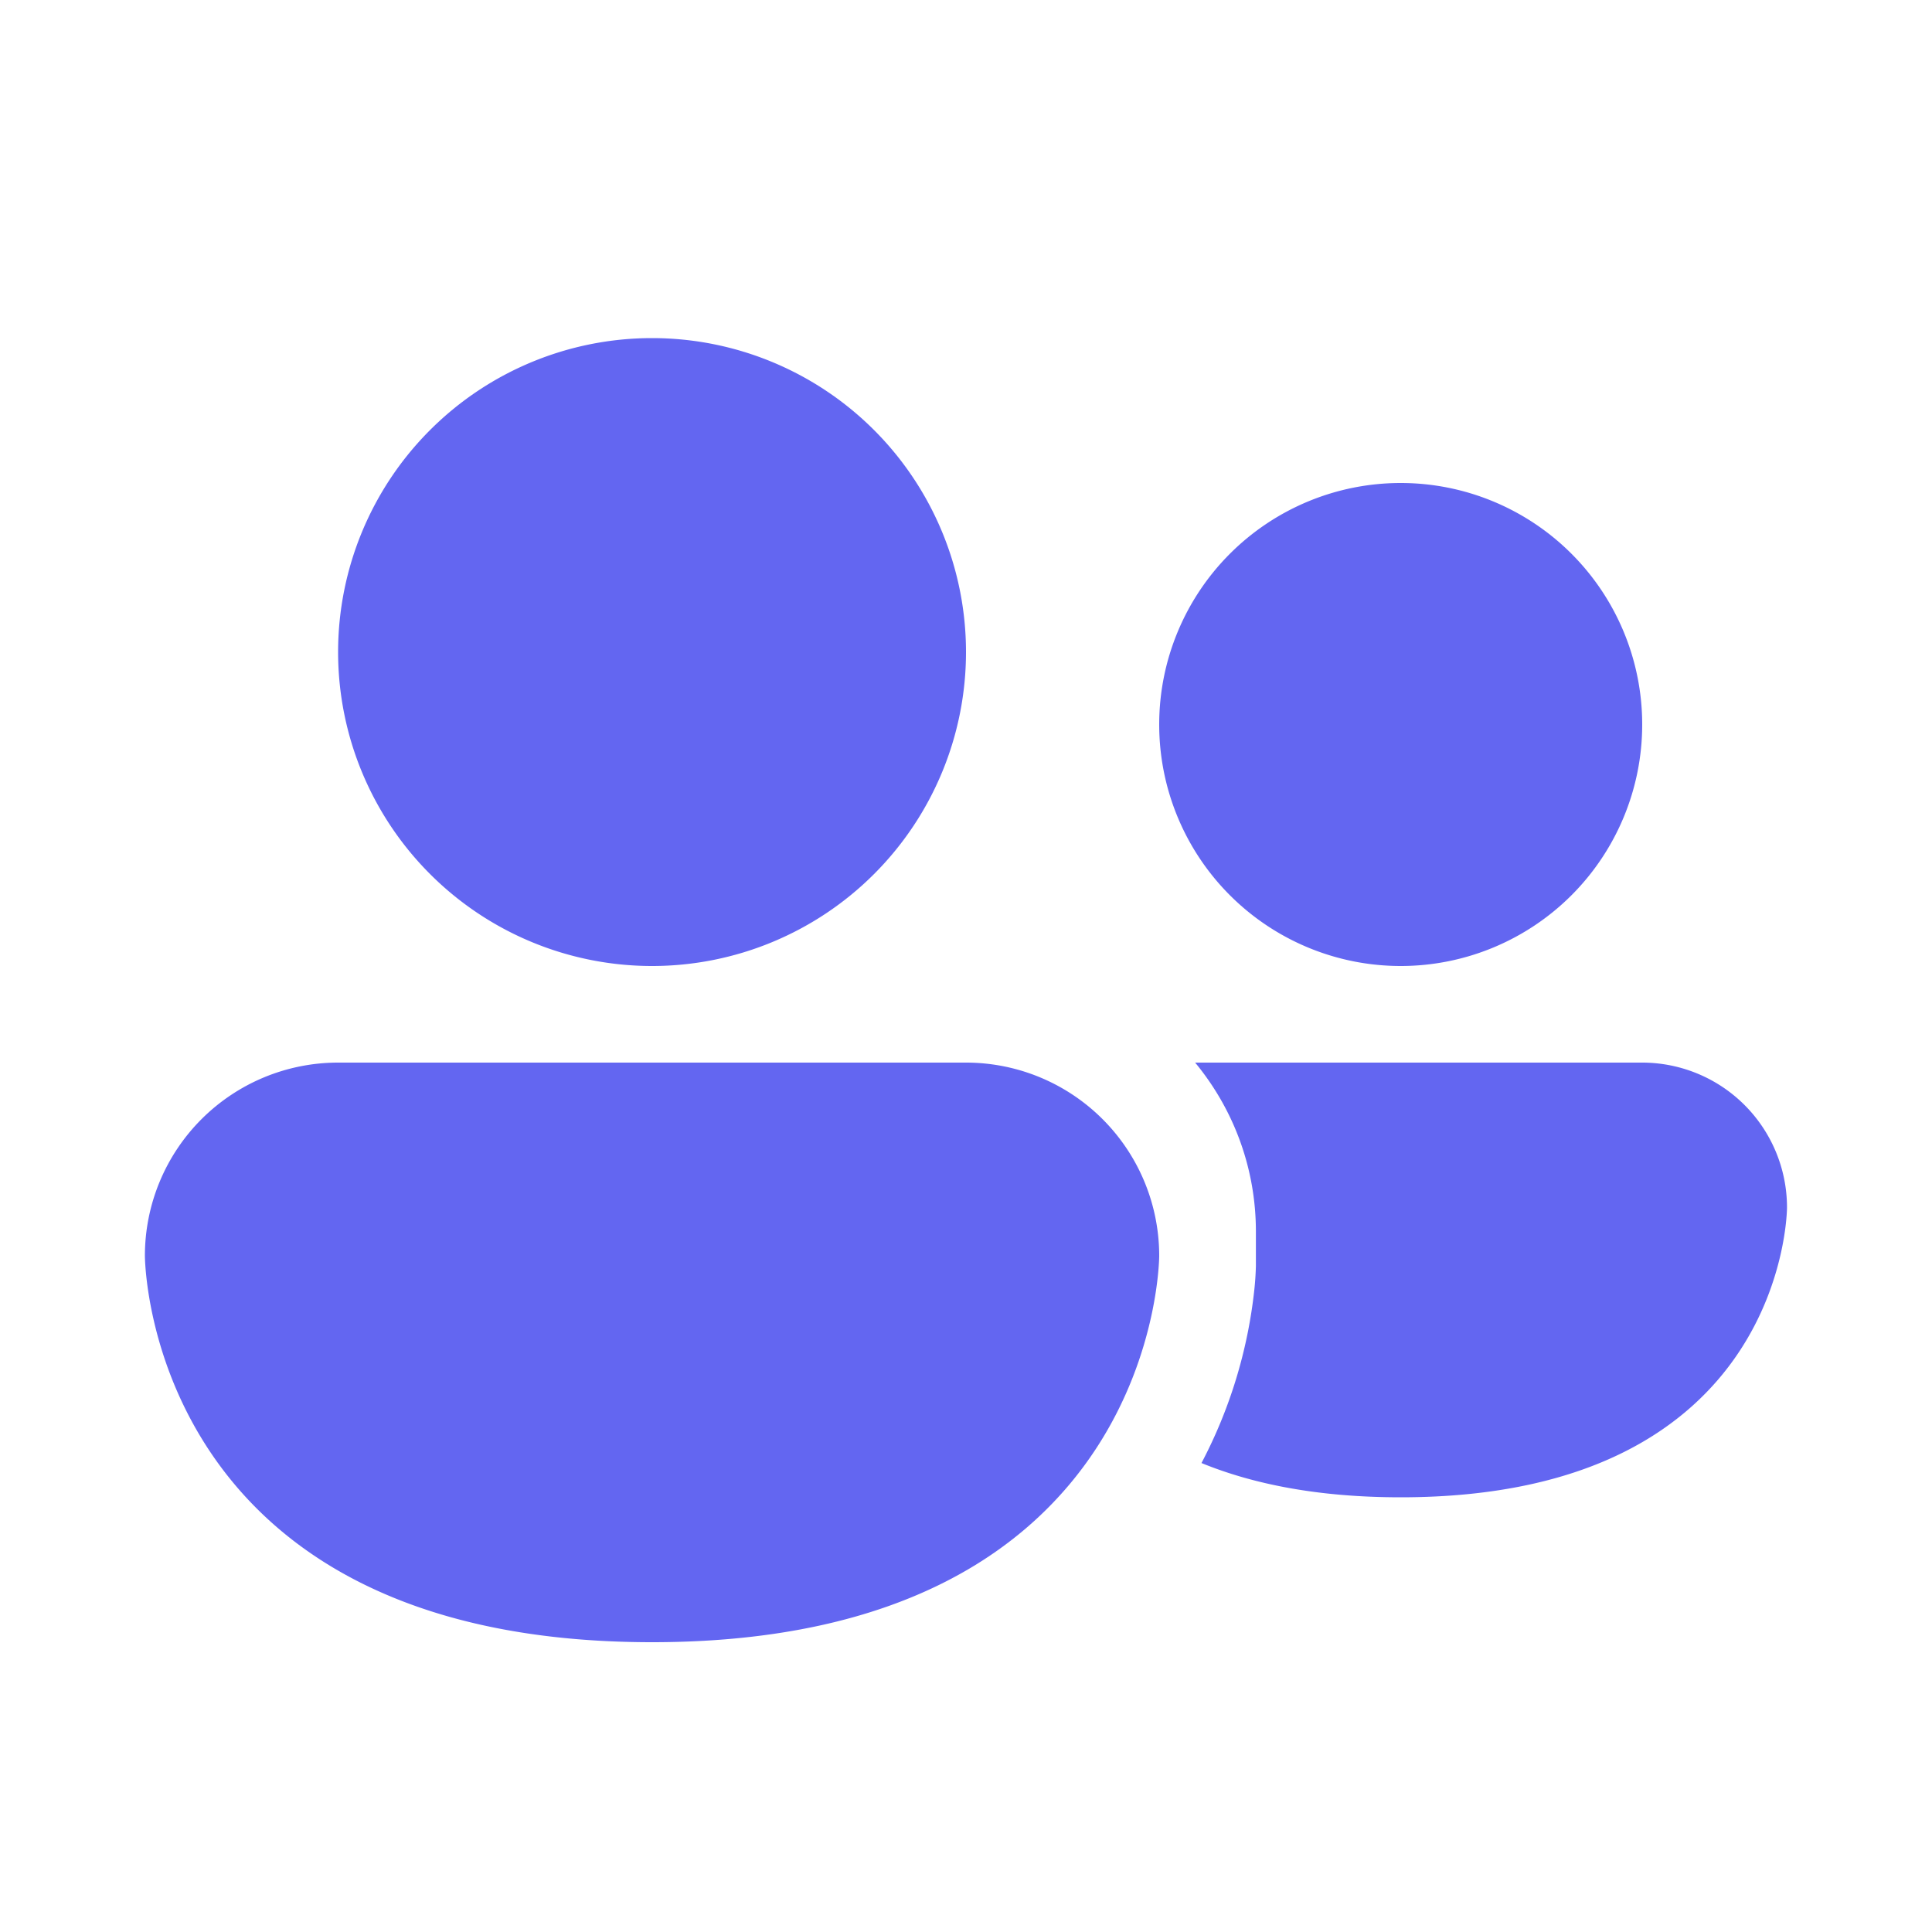 <svg xmlns="http://www.w3.org/2000/svg" width="20" height="20" viewBox="0 0 20 20"><path fill="#6366f1" d="M6.75 10a3.25 3.25 0 1 0 0-6.5a3.25 3.25 0 0 0 0 6.5m5.687 5.145c.53.217 1.204.355 2.062.355c4 0 4-3 4-3A1.5 1.5 0 0 0 17 11h-4.628c.393.476.629 1.085.629 1.75v.356a3 3 0 0 1-.017.252a5 5 0 0 1-.546 1.787M17 7.5a2.5 2.5 0 1 1-5 0a2.5 2.5 0 0 1 5 0M1.5 13a2 2 0 0 1 2-2H10a2 2 0 0 1 2 2s0 4-5.25 4s-5.25-4-5.25-4m11.5.106l-.003.064Z"/></svg>